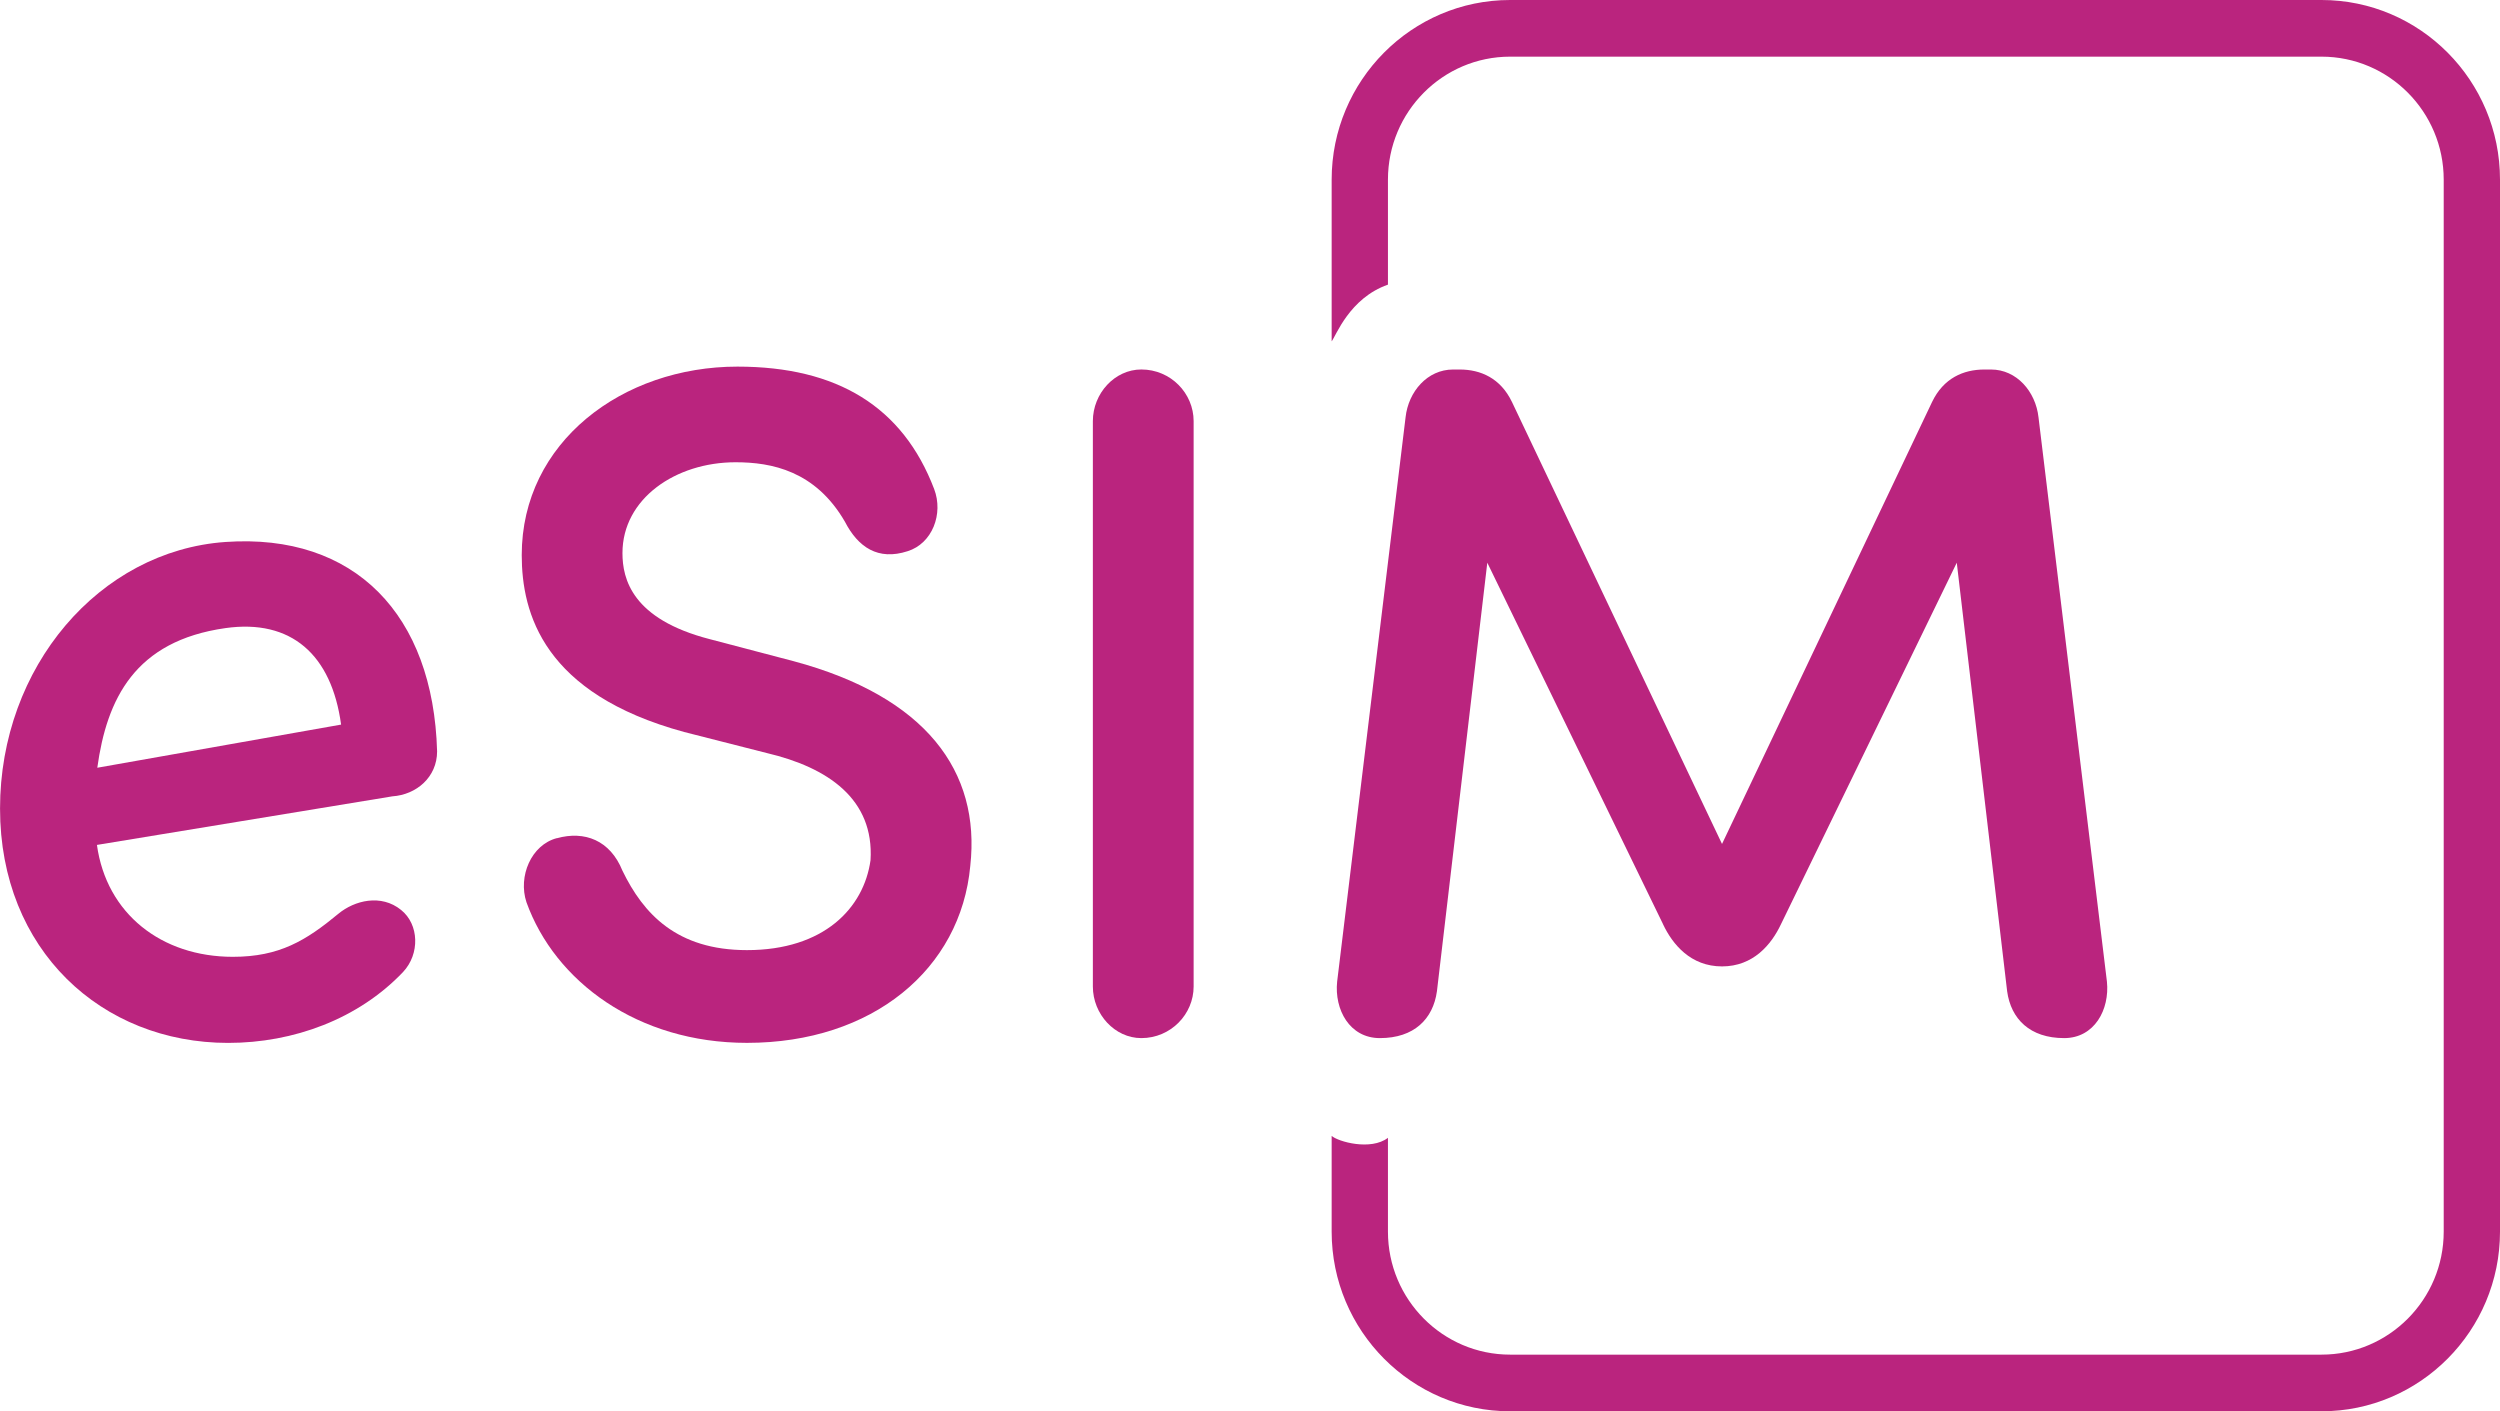 <svg width="62" height="35" viewBox="0 0 62 35" fill="none" xmlns="http://www.w3.org/2000/svg">
<g clip-path="url(#clip0_1_455)">
<g clip-path="url(#clip1_1_455)">
<g clip-path="url(#clip2_1_455)">
<path d="M9.732 19.749L2.404 20.954C2.64 22.662 4.007 23.729 5.775 23.729C6.93 23.729 7.589 23.326 8.391 22.662C8.792 22.33 9.452 22.164 9.947 22.567C10.394 22.923 10.418 23.658 9.994 24.108C8.886 25.271 7.284 25.864 5.657 25.864C2.523 25.864 0.001 23.563 0.001 20.052C0.001 16.541 2.464 13.66 5.591 13.441C8.796 13.217 10.746 15.242 10.84 18.634C10.84 19.274 10.326 19.709 9.732 19.749ZM8.459 17.97C8.224 16.238 7.224 15.346 5.591 15.577C3.344 15.895 2.649 17.332 2.413 19.04L8.459 17.97Z" fill="#BA247E"/>
<path d="M13.811 20.788C14.495 20.598 15.131 20.835 15.437 21.594C15.956 22.662 16.781 23.563 18.525 23.563C20.434 23.563 21.424 22.519 21.589 21.333C21.683 19.815 20.528 19.032 19.019 18.676L16.969 18.154C13.481 17.205 12.939 15.213 12.939 13.765C12.939 10.966 15.437 9.092 18.289 9.092C20.763 9.092 22.39 10.088 23.167 12.128C23.402 12.745 23.12 13.48 22.508 13.67C21.777 13.907 21.282 13.575 20.952 12.935C20.221 11.677 19.138 11.464 18.242 11.464C16.757 11.464 15.437 12.365 15.437 13.717C15.437 14.357 15.673 15.354 17.606 15.852L19.68 16.397C22.956 17.275 24.323 19.125 24.063 21.474C23.828 24.036 21.636 25.863 18.525 25.863C15.815 25.863 13.764 24.344 13.056 22.375C12.844 21.735 13.174 20.952 13.81 20.786L13.811 20.788Z" fill="#BA247E"/>
<path d="M29.602 24.465C29.602 25.152 29.036 25.745 28.305 25.745C27.646 25.745 27.103 25.152 27.103 24.465V10.444C27.103 9.756 27.645 9.163 28.305 9.163C29.036 9.163 29.602 9.756 29.602 10.444V24.465Z" fill="#BA247E"/>
<path d="M41.245 22.923L36.885 13.955L35.636 24.583C35.541 25.271 35.07 25.745 34.221 25.745C33.467 25.745 33.09 25.034 33.161 24.346L34.858 10.35C34.928 9.71 35.4 9.164 36.036 9.164H36.201C36.719 9.164 37.214 9.378 37.497 9.97L42.706 20.93L47.915 9.97C48.198 9.378 48.693 9.164 49.212 9.164H49.377C50.013 9.164 50.484 9.71 50.555 10.35L52.252 24.346C52.322 25.034 51.945 25.745 51.191 25.745C50.343 25.745 49.871 25.271 49.777 24.583L48.528 13.955L44.167 22.923C43.932 23.421 43.483 23.967 42.706 23.967C41.928 23.967 41.48 23.421 41.244 22.923H41.245Z" fill="#BA247E"/>
<path d="M57.574 0H37.451C35.011 0 33.025 1.998 33.025 4.455V8.465C33.132 8.331 33.465 7.394 34.421 7.059V4.455C34.421 2.773 35.78 1.405 37.451 1.405H57.574C59.245 1.405 60.604 2.773 60.604 4.455V30.545C60.604 32.227 59.245 33.595 57.574 33.595H37.451C35.78 33.595 34.421 32.227 34.421 30.545V28.218C33.996 28.543 33.186 28.314 33.025 28.17V30.545C33.025 33.002 35.011 35 37.451 35H57.574C60.015 35 62 33.002 62 30.545V4.455C62 1.998 60.015 0 57.574 0Z" fill="#BA247E"/>
</g>
</g>
</g>
<defs>
<clipPath id="clip0_1_455">
<rect width="62" height="35" fill="white"/>
</clipPath>
<clipPath id="clip1_1_455">
<rect width="62" height="35" fill="white"/>
</clipPath>
<clipPath id="clip2_1_455">
<rect width="62" height="35" fill="white"/>
</clipPath>
</defs>
</svg>
